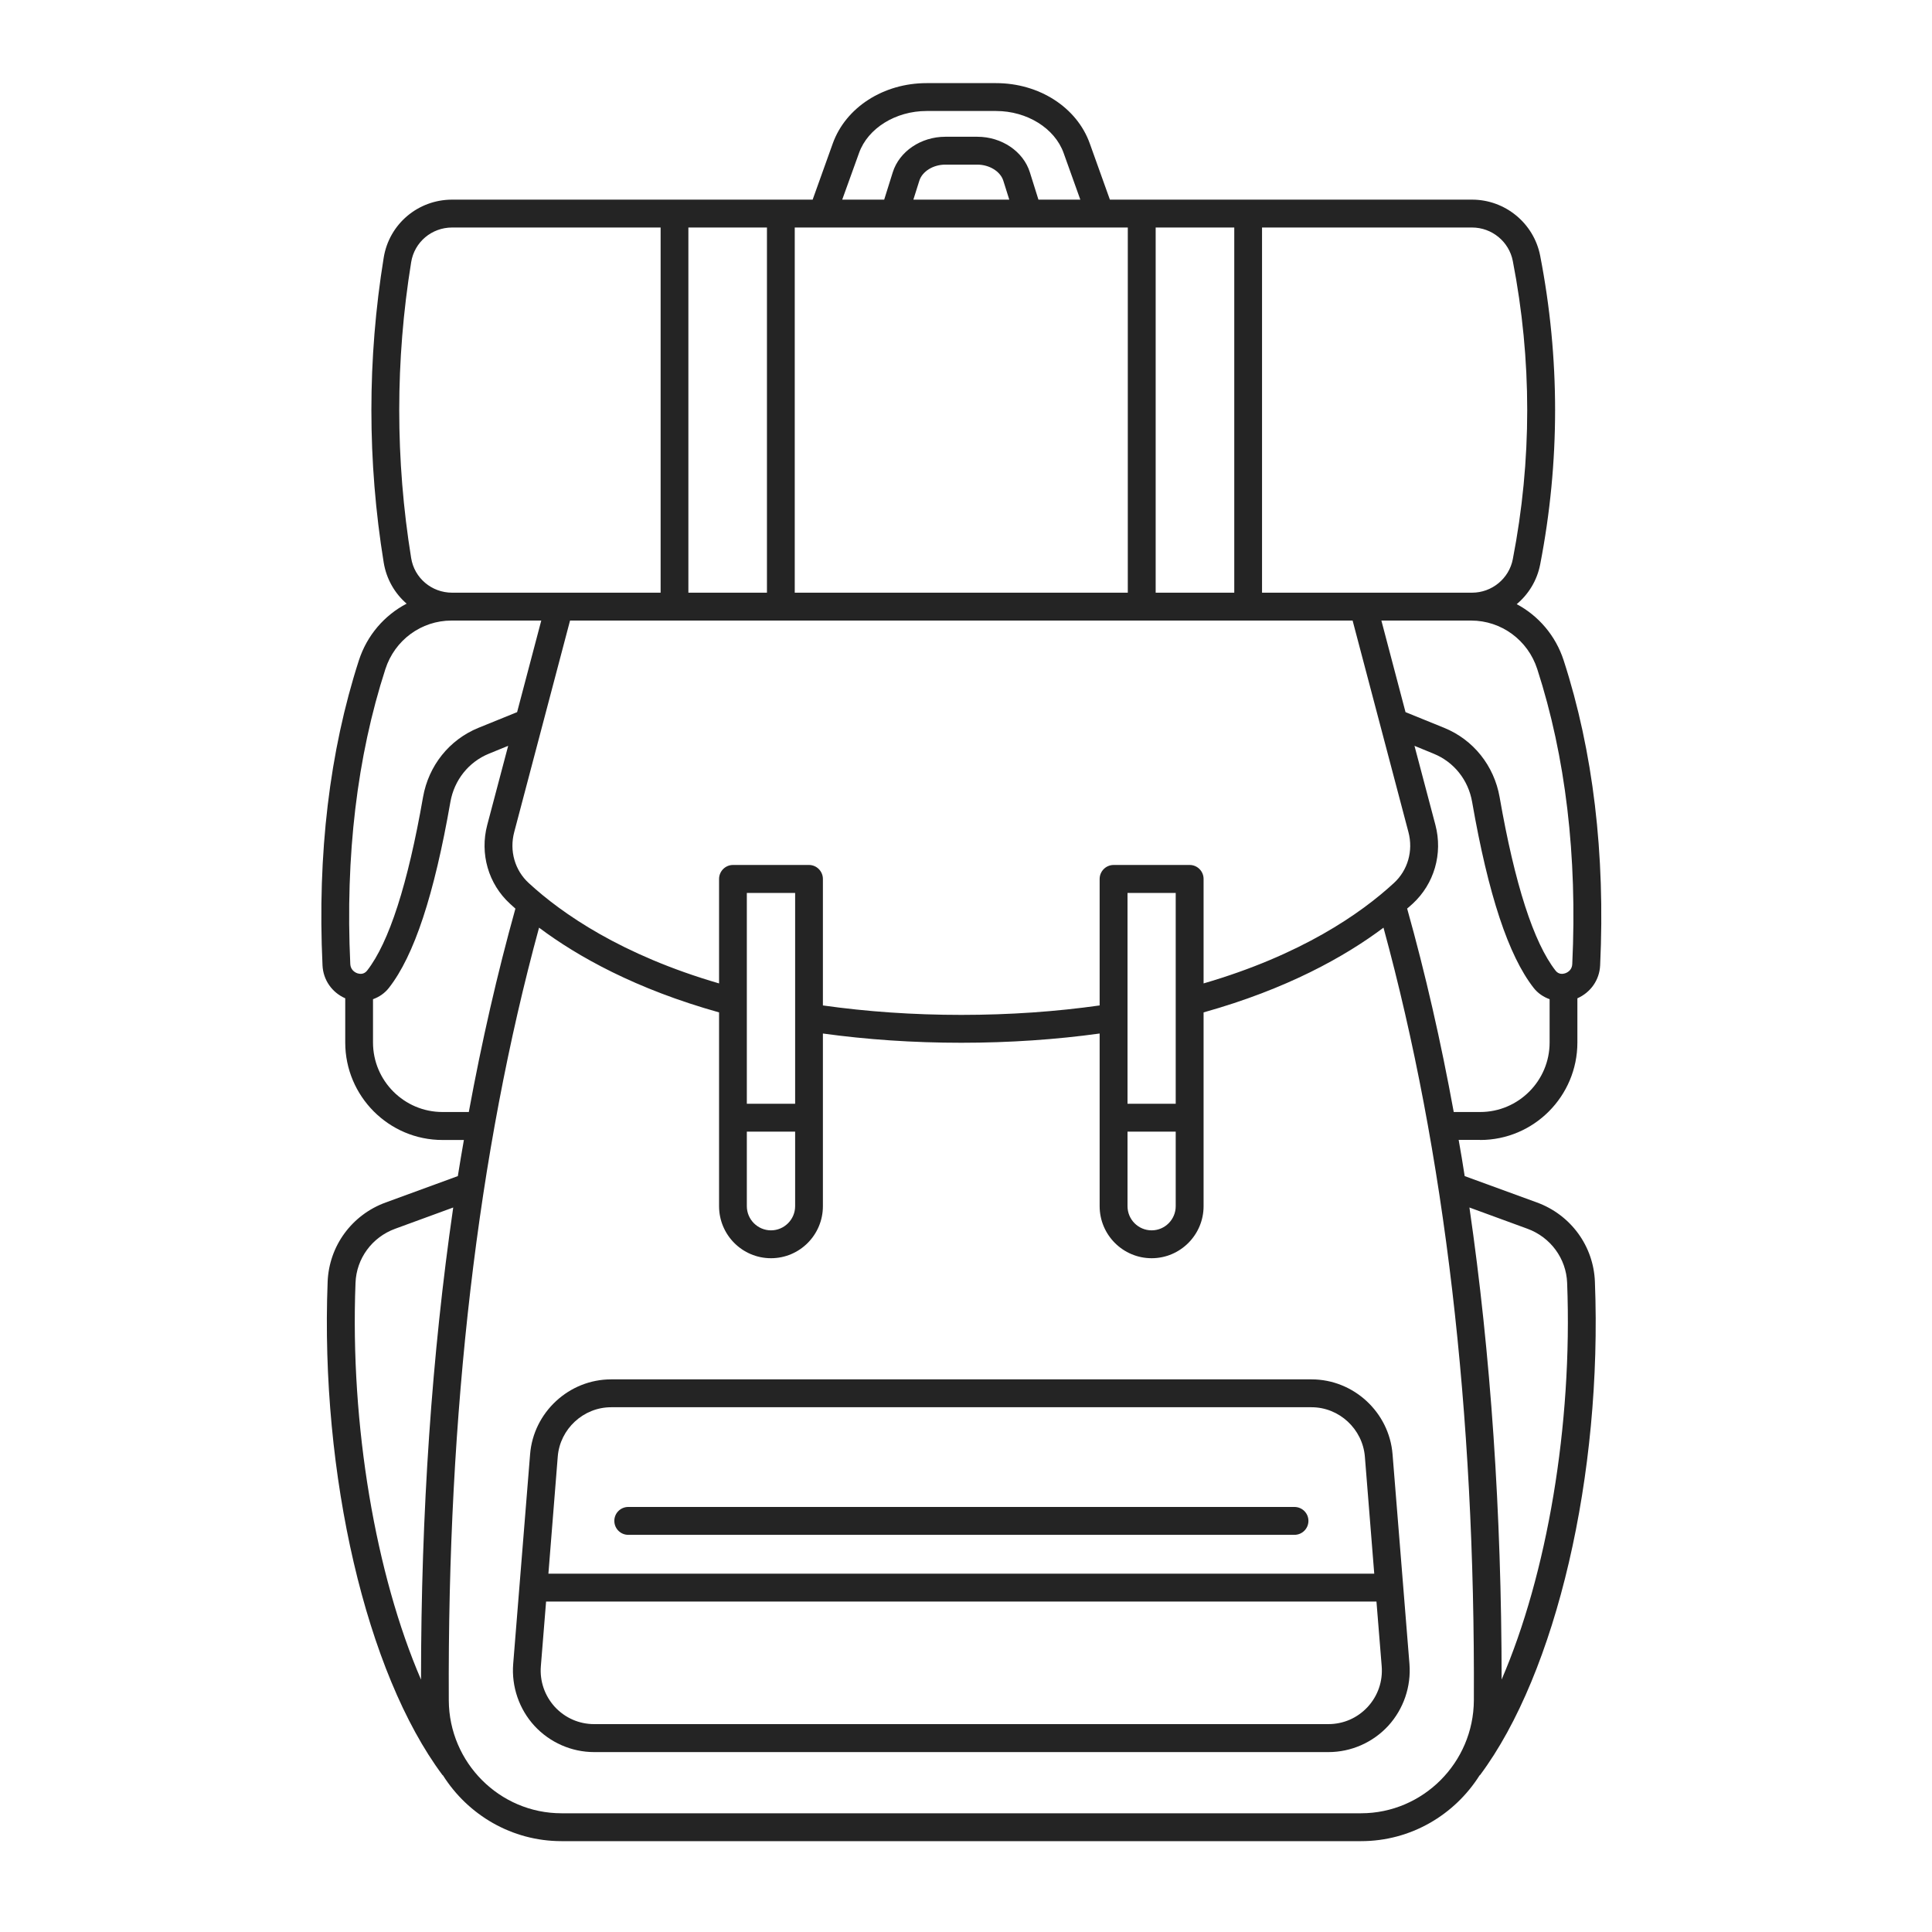<svg xmlns="http://www.w3.org/2000/svg" xmlns:xlink="http://www.w3.org/1999/xlink" width="100" zoomAndPan="magnify" viewBox="0 0 75 75" height="100" preserveAspectRatio="xMidYMid meet" version="1.0"><defs><clipPath id="28db7de923"><path d="M 12.199 3.227 L 62.449 3.227 L 62.449 71.477 L 12.199 71.477 Z M 12.199 3.227 " clip-rule="nonzero"/></clipPath></defs><path fill="#242424" d="M 54.059 56.457 C 53.93 54.824 52.547 53.547 50.914 53.547 L 23.723 53.547 C 22.09 53.547 20.707 54.824 20.578 56.457 L 19.922 64.594 C 19.852 65.473 20.152 66.348 20.746 66.996 C 21.344 67.645 22.188 68.016 23.066 68.016 L 51.57 68.016 C 52.449 68.016 53.293 67.645 53.891 66.996 C 54.484 66.348 54.785 65.473 54.715 64.594 Z M 21.652 56.543 C 21.738 55.473 22.648 54.629 23.723 54.629 L 50.914 54.629 C 51.988 54.629 52.895 55.473 52.984 56.543 L 53.348 61.09 L 21.289 61.09 Z M 53.094 66.262 C 52.695 66.691 52.156 66.93 51.566 66.93 L 23.066 66.93 C 22.48 66.93 21.938 66.691 21.539 66.262 C 21.145 65.828 20.949 65.266 20.996 64.68 L 21.199 62.172 L 53.434 62.172 L 53.637 64.68 C 53.684 65.266 53.492 65.828 53.094 66.262 Z M 53.094 66.262 " fill-opacity="1" fill-rule="nonzero"/><path fill="#242424" d="M 24.387 59.582 L 50.25 59.582 C 50.551 59.582 50.793 59.34 50.793 59.039 C 50.793 58.742 50.551 58.5 50.25 58.5 L 24.387 58.5 C 24.09 58.5 23.848 58.742 23.848 59.039 C 23.848 59.34 24.09 59.582 24.387 59.582 Z M 24.387 59.582 " fill-opacity="1" fill-rule="nonzero"/><g clip-path="url(#28db7de923)"><path fill="#242424" d="M 57.461 44.254 C 59.543 44.254 61.234 42.555 61.234 40.469 L 61.234 38.754 C 61.746 38.527 62.09 38.047 62.117 37.477 C 62.32 33.148 61.844 29.164 60.703 25.641 C 60.391 24.676 59.727 23.906 58.879 23.453 C 59.336 23.07 59.668 22.535 59.789 21.914 C 60.562 17.938 60.562 13.902 59.789 9.926 C 59.543 8.664 58.43 7.75 57.145 7.75 L 43.086 7.75 L 42.305 5.57 C 41.805 4.168 40.34 3.227 38.668 3.227 L 35.969 3.227 C 34.297 3.227 32.832 4.168 32.328 5.57 L 31.547 7.75 L 17.551 7.75 C 16.227 7.75 15.105 8.699 14.895 10.004 C 14.258 13.93 14.258 17.91 14.895 21.836 C 15 22.48 15.324 23.035 15.785 23.434 C 14.926 23.883 14.246 24.66 13.93 25.641 C 12.793 29.164 12.316 33.145 12.52 37.477 C 12.547 38.043 12.887 38.527 13.402 38.754 L 13.402 40.469 C 13.402 42.555 15.094 44.254 17.176 44.254 L 18.008 44.254 C 17.926 44.719 17.848 45.184 17.773 45.656 L 14.973 46.68 C 13.656 47.16 12.773 48.371 12.719 49.758 C 12.43 57.246 14.219 64.941 17.176 68.906 C 17.184 68.91 17.191 68.914 17.195 68.918 C 18.164 70.453 19.867 71.473 21.797 71.473 L 52.836 71.473 C 54.77 71.473 56.469 70.453 57.438 68.918 C 57.445 68.914 57.453 68.91 57.457 68.906 C 60.414 64.941 62.207 57.246 61.914 49.758 C 61.863 48.371 60.977 47.16 59.664 46.68 L 56.859 45.656 C 56.789 45.184 56.707 44.719 56.625 44.25 L 57.461 44.25 Z M 57.461 43.168 L 56.434 43.168 C 55.934 40.426 55.332 37.793 54.625 35.27 C 54.699 35.207 54.773 35.145 54.84 35.082 C 55.676 34.312 56.016 33.141 55.723 32.027 L 54.91 28.953 L 55.652 29.258 C 56.441 29.578 57 30.277 57.148 31.133 C 57.777 34.738 58.559 37.098 59.535 38.348 C 59.699 38.559 59.918 38.703 60.156 38.789 L 60.156 40.469 C 60.156 41.957 58.945 43.168 57.461 43.168 Z M 45.641 42.848 L 43.77 42.848 L 43.77 34.664 L 45.641 34.664 Z M 43.77 43.93 L 45.641 43.93 L 45.641 46.824 C 45.641 47.34 45.223 47.762 44.707 47.762 C 44.188 47.762 43.77 47.34 43.77 46.824 Z M 46.184 33.578 L 43.23 33.578 C 42.93 33.578 42.688 33.824 42.688 34.121 L 42.688 39.031 C 41 39.27 39.199 39.398 37.316 39.398 C 35.438 39.398 33.637 39.27 31.945 39.031 L 31.945 34.121 C 31.945 33.824 31.703 33.578 31.406 33.578 L 28.453 33.578 C 28.156 33.578 27.914 33.824 27.914 34.121 L 27.914 38.176 C 24.129 37.074 21.816 35.469 20.527 34.281 C 19.984 33.785 19.77 33.027 19.961 32.305 L 22.129 24.09 L 52.508 24.09 L 54.676 32.305 C 54.867 33.027 54.652 33.785 54.109 34.281 C 52.82 35.469 50.508 37.074 46.723 38.176 L 46.723 34.121 C 46.723 33.82 46.48 33.578 46.184 33.578 Z M 30.867 42.848 L 28.992 42.848 L 28.992 34.664 L 30.867 34.664 Z M 28.992 43.93 L 30.867 43.93 L 30.867 46.824 C 30.867 47.34 30.445 47.762 29.93 47.762 C 29.414 47.762 28.992 47.34 28.992 46.824 Z M 39.914 8.832 C 39.914 8.832 39.914 8.832 39.918 8.832 L 43.781 8.832 L 43.781 23.008 L 30.852 23.008 L 30.852 8.832 Z M 35.457 7.75 L 35.688 7.016 C 35.801 6.656 36.223 6.391 36.695 6.391 L 37.941 6.391 C 38.41 6.391 38.836 6.656 38.949 7.016 L 39.18 7.75 Z M 44.863 23.008 L 44.863 8.832 L 47.914 8.832 L 47.914 23.008 Z M 29.773 23.008 L 26.723 23.008 L 26.723 8.832 L 29.773 8.832 Z M 59.676 25.973 C 60.777 29.375 61.234 33.227 61.035 37.426 C 61.027 37.629 60.887 37.742 60.754 37.785 C 60.672 37.812 60.508 37.836 60.387 37.68 C 59.535 36.59 58.805 34.324 58.215 30.945 C 58 29.723 57.195 28.715 56.062 28.254 L 54.562 27.645 L 53.625 24.09 L 57.109 24.09 C 58.281 24.09 59.312 24.848 59.676 25.973 Z M 58.727 10.133 C 59.473 13.973 59.473 17.867 58.727 21.707 C 58.582 22.461 57.914 23.008 57.145 23.008 L 48.992 23.008 L 48.992 8.832 L 57.145 8.832 C 57.914 8.832 58.582 9.379 58.727 10.133 Z M 33.348 5.938 C 33.691 4.977 34.77 4.309 35.969 4.309 L 38.668 4.309 C 39.867 4.309 40.945 4.977 41.289 5.938 L 41.938 7.75 L 40.312 7.75 L 39.98 6.691 C 39.727 5.879 38.887 5.309 37.941 5.309 L 36.695 5.309 C 35.75 5.309 34.91 5.879 34.656 6.691 L 34.324 7.75 L 32.695 7.75 Z M 15.961 10.18 C 16.086 9.398 16.758 8.832 17.551 8.832 L 25.645 8.832 L 25.645 23.008 L 17.551 23.008 C 16.758 23.008 16.086 22.441 15.961 21.664 C 15.344 17.852 15.344 13.988 15.961 10.18 Z M 14.961 25.973 C 15.324 24.848 16.355 24.09 17.527 24.09 L 21.012 24.09 L 20.074 27.645 L 18.574 28.254 C 17.441 28.715 16.637 29.723 16.422 30.945 C 15.832 34.324 15.102 36.59 14.25 37.68 C 14.125 37.836 13.965 37.812 13.879 37.785 C 13.75 37.742 13.609 37.629 13.598 37.426 C 13.402 33.227 13.859 29.375 14.961 25.973 Z M 17.176 43.168 C 15.691 43.168 14.48 41.957 14.48 40.469 L 14.48 38.789 C 14.719 38.703 14.934 38.559 15.098 38.348 C 16.078 37.098 16.855 34.738 17.484 31.133 C 17.633 30.281 18.195 29.578 18.98 29.258 L 19.727 28.953 L 18.914 32.027 C 18.621 33.141 18.957 34.312 19.797 35.082 C 19.863 35.145 19.938 35.207 20.008 35.273 C 19.305 37.793 18.703 40.43 18.199 43.168 Z M 13.801 49.801 C 13.836 48.855 14.441 48.027 15.344 47.699 L 17.594 46.875 C 16.766 52.578 16.344 58.703 16.344 65.203 C 14.59 61.137 13.586 55.34 13.801 49.801 Z M 52.836 70.391 L 21.797 70.391 C 19.395 70.391 17.434 68.426 17.422 66.008 C 17.367 54.812 18.547 44.727 20.926 36.012 C 22.434 37.141 24.688 38.398 27.914 39.301 L 27.914 46.824 C 27.914 47.938 28.816 48.844 29.93 48.844 C 31.043 48.844 31.945 47.938 31.945 46.824 L 31.945 40.121 C 33.645 40.355 35.441 40.48 37.316 40.48 C 39.191 40.48 40.992 40.355 42.688 40.121 L 42.688 46.824 C 42.688 47.938 43.594 48.844 44.707 48.844 C 45.816 48.844 46.723 47.938 46.723 46.824 L 46.723 39.301 C 49.949 38.398 52.203 37.141 53.707 36.012 C 56.086 44.727 57.27 54.809 57.215 66.008 C 57.203 68.426 55.238 70.391 52.836 70.391 Z M 59.293 47.699 C 60.191 48.027 60.801 48.855 60.836 49.801 C 61.051 55.34 60.047 61.137 58.293 65.199 C 58.289 58.703 57.871 52.578 57.043 46.875 Z M 59.293 47.699 " fill-opacity="1" fill-rule="nonzero"/></g></svg>